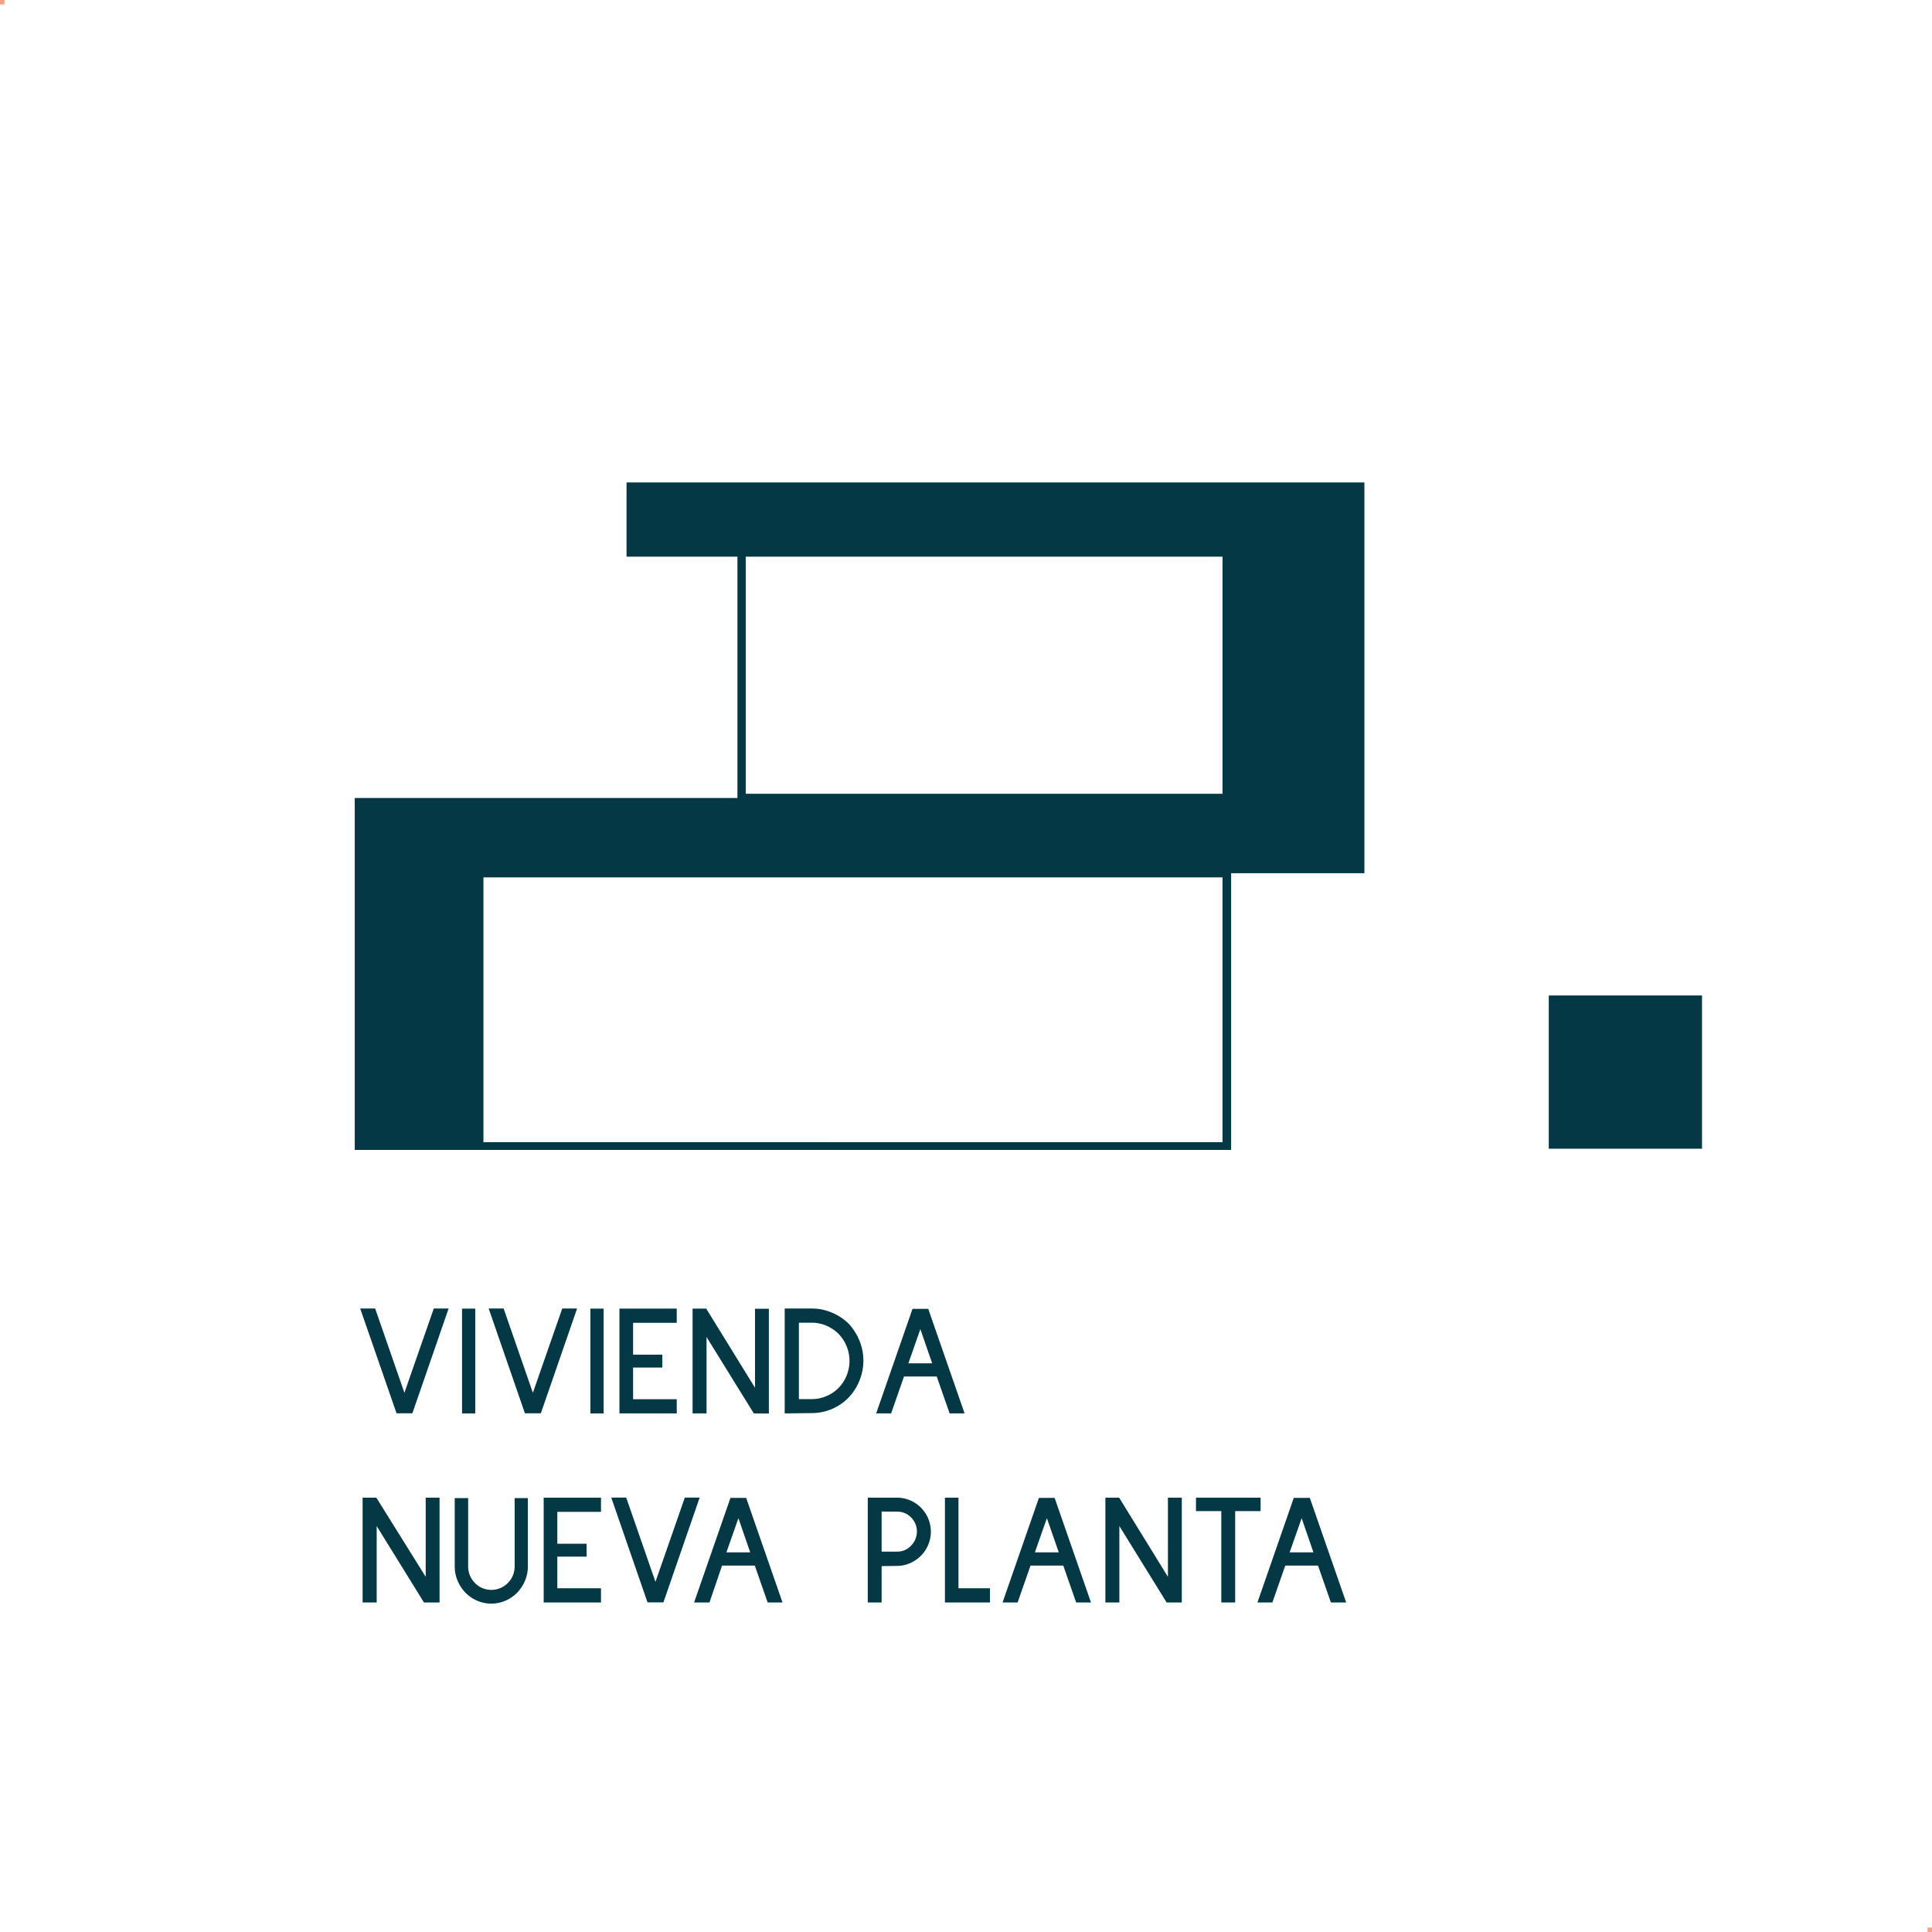 <svg xmlns="http://www.w3.org/2000/svg" viewBox="0 0 177 177"><defs><style>.cls-1{fill:#f4a286;}.cls-2{fill:#043845;}</style></defs><title>nueva-planta</title><g id="Capa_3" data-name="Capa 3"><rect class="cls-1" x="176.59" y="176.59" width="0.41" height="0.41"/><rect class="cls-1" width="0.41" height="0.41"/></g><g id="Capa_1" data-name="Capa 1"><rect class="cls-2" x="141.89" y="91.2" width="14.04" height="14.04"/><path class="cls-2" d="M125,44.2H57.4V51H67.56V73.11H32.5v32.24h80.29V80H125ZM112,51V72.72H68.32V51Zm0,53.64H44.29V80.38H112Z"/><path class="cls-2" d="M37.78,129.48H36.33L33,119.88h1.37l2.68,7.72,2.69-7.72H41.1Z"/><path class="cls-2" d="M42.33,129.49v-9.6h1.21v9.6Z"/><path class="cls-2" d="M49.55,129.48H48.09l-3.32-9.6h1.37l2.68,7.72,2.69-7.72h1.36Z"/><path class="cls-2" d="M54.09,129.49v-9.6h1.21v9.6Z"/><path class="cls-2" d="M56.75,129.49v-9.6H62v1.3H58v2.92h2.68v1.18H58v2.9h4v1.3Z"/><path class="cls-2" d="M69.06,129.49l-4.33-7v7H63.45v-9.6H64.7l4.47,7.25V119.9h1.27v9.6Z"/><path class="cls-2" d="M71.89,129.49v-9.61h2.48a4.63,4.63,0,0,1,1.83.37,4.8,4.8,0,0,1,1.53,1,5.08,5.08,0,0,1,1,1.55,4.86,4.86,0,0,1,0,3.71,4.89,4.89,0,0,1-1,1.54,4.67,4.67,0,0,1-3.36,1.41Zm1.3-8.31v7h1.18a3.36,3.36,0,0,0,1.33-.27,3.51,3.51,0,0,0,1.12-.75,3.6,3.6,0,0,0,.74-1.13,3.55,3.55,0,0,0,0-2.7,3.6,3.6,0,0,0-.74-1.13,3.52,3.52,0,0,0-1.12-.75,3.37,3.37,0,0,0-1.33-.27Z"/><path class="cls-2" d="M87,129.49l-1.18-3.38h-3l-1.18,3.38H80.27l3.33-9.58h1.44l3.33,9.58Zm-2.68-7.72-1.1,3.13h2.18Z"/><path class="cls-2" d="M38.84,146.81l-4.33-7v7H33.22v-9.6h1.26L39,144.46v-7.25h1.27v9.6Z"/><path class="cls-2" d="M43.72,146.65a3.33,3.33,0,0,1-1.08-.74,3.51,3.51,0,0,1-.72-1.1,3.34,3.34,0,0,1-.26-1.3v-6.26h1.23v6.26a2.15,2.15,0,0,0,.16.82,2.08,2.08,0,0,0,.46.69,2,2,0,0,0,.68.47,2.12,2.12,0,0,0,1.65,0,2.18,2.18,0,0,0,.69-.47,2.09,2.09,0,0,0,.46-.69,2.17,2.17,0,0,0,.16-.82v-6.26h1.21v6.26a3.34,3.34,0,0,1-.26,1.3,3.51,3.51,0,0,1-.72,1.1,3.35,3.35,0,0,1-1.08.74,3.26,3.26,0,0,1-2.58,0Z"/><path class="cls-2" d="M49.81,146.81v-9.6h5.25v1.3h-4v2.92h2.68v1.18H51.06v2.9h4v1.3Z"/><path class="cls-2" d="M60.78,146.8H59.32L56,137.2h1.37l2.68,7.72,2.69-7.72H64.1Z"/><path class="cls-2" d="M70.33,146.81l-1.18-3.38h-3L65,146.81H63.59l3.33-9.58h1.44l3.33,9.58Zm-2.68-7.72-1.1,3.13h2.18Z"/><path class="cls-2" d="M80.77,143.48v3.33H79.5v-9.6h2.7a3,3,0,0,1,1.17.24,3.13,3.13,0,0,1,1,.67,3.26,3.26,0,0,1,.67,1,3.13,3.13,0,0,1-.67,3.41,3.22,3.22,0,0,1-1,.68,2.89,2.89,0,0,1-1.17.25Zm0-5v3.67H82.2a1.68,1.68,0,0,0,1.27-.55,1.83,1.83,0,0,0,0-2.58,1.73,1.73,0,0,0-1.27-.53Z"/><path class="cls-2" d="M86.57,146.81v-9.6h1.24v8.3H90.7v1.3Z"/><path class="cls-2" d="M98.59,146.81l-1.18-3.38h-3l-1.18,3.38H91.85l3.33-9.58h1.44l3.33,9.58Zm-2.68-7.72-1.1,3.13H97Z"/><path class="cls-2" d="M106.88,146.81l-4.33-7v7h-1.28v-9.6h1.26l4.47,7.25v-7.25h1.27v9.6Z"/><path class="cls-2" d="M113.16,138.44v8.37h-1.27v-8.37h-2.32v-1.23h5.92v1.23Z"/><path class="cls-2" d="M121.93,146.81l-1.18-3.38h-3l-1.18,3.38h-1.37l3.33-9.58H120l3.33,9.58Zm-2.68-7.72-1.1,3.13h2.18Z"/></g></svg>